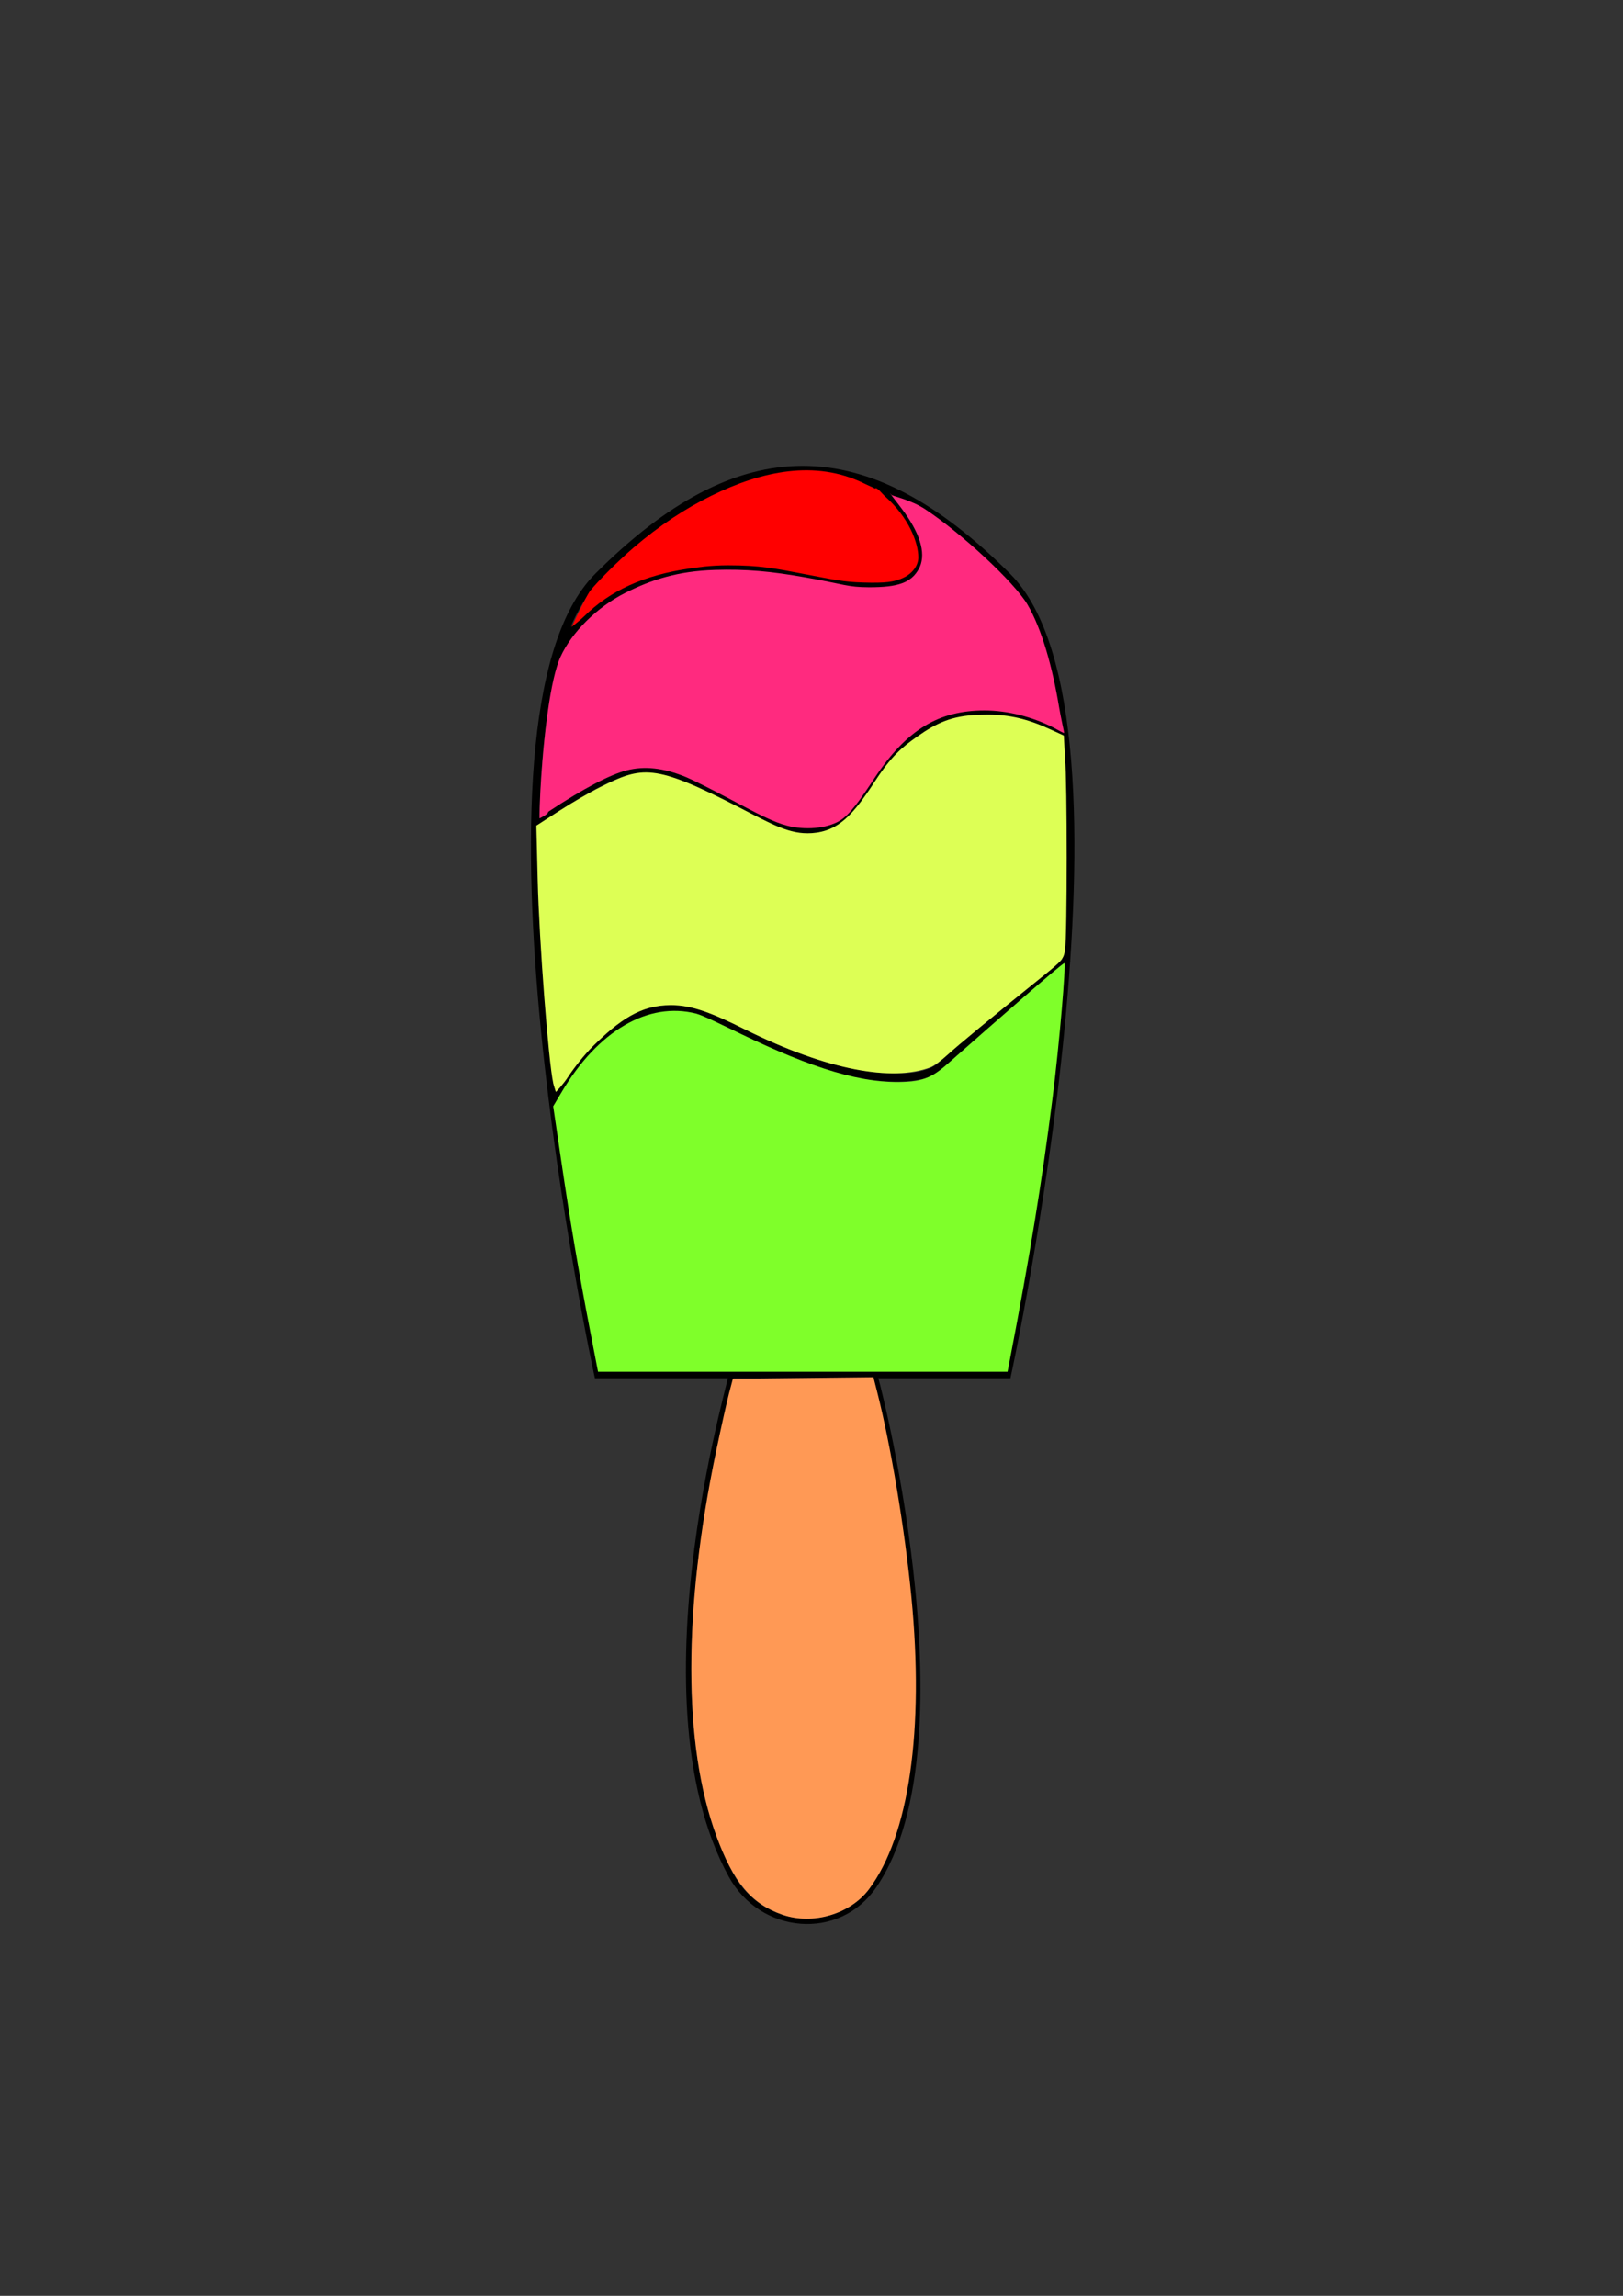 <?xml version="1.0" encoding="UTF-8" standalone="no"?>
<!-- Created with Inkscape (http://www.inkscape.org/) -->

<svg
   xmlns:dc="http://purl.org/dc/elements/1.1/"
   xmlns:cc="http://creativecommons.org/ns#"
   xmlns:rdf="http://www.w3.org/1999/02/22-rdf-syntax-ns#"
   xmlns:svg="http://www.w3.org/2000/svg"
   xmlns="http://www.w3.org/2000/svg"
   xmlns:sodipodi="http://sodipodi.sourceforge.net/DTD/sodipodi-0.dtd"
   xmlns:inkscape="http://www.inkscape.org/namespaces/inkscape"
   width="210mm"
   height="297mm"
   viewBox="0 0 210 297"
   version="1.1"
   id="svg8"
   inkscape:version="0.92.4 (5da689c313, 2019-01-14)"
   sodipodi:docname="Logo.svg">
  <rect x="0" y="0" width="210" height="297" fill="#333333" stroke="none"/>
  <defs
     id="defs2" />
  <sodipodi:namedview
     id="base"
     pagecolor="#ffffff"
     bordercolor="#666666"
     borderopacity="1.0"
     inkscape:pageopacity="0.0"
     inkscape:pageshadow="2"
     inkscape:zoom="0.7"
     inkscape:cx="332.08588"
     inkscape:cy="609.4961"
     inkscape:document-units="mm"
     inkscape:current-layer="layer1"
     showgrid="false"
     inkscape:snap-smooth-nodes="true"
     showguides="true"
     inkscape:guide-bbox="true"
     inkscape:window-width="1366"
     inkscape:window-height="705"
     inkscape:window-x="-8"
     inkscape:window-y="-8"
     inkscape:window-maximized="1">
    <inkscape:grid
       type="xygrid"
       id="grid3715" />
  </sodipodi:namedview>
  <g
     inkscape:label="Layer 1"
     inkscape:groupmode="layer"
     id="layer1">
    <path
       style="fill:none;stroke:#000000;stroke-width:0.7;stroke-linecap:butt;stroke-linejoin:miter;stroke-miterlimit:4;stroke-dasharray:none;stroke-opacity:1"
       d="m 94.596,177.776 c 1.243,-2.833 -12.961,41.144 0,64.823 3.952,7.22 13.892,8.128 18.521,1.323 12.785,-18.797 -0.255,-67.83 -1e-5,-66.146"
       id="path3713"
       inkscape:connector-curvature="0"
       sodipodi:nodetypes="cssc" />
    <path
       style="fill:none;stroke:#000000;stroke-width:1.05;stroke-linecap:butt;stroke-linejoin:miter;stroke-miterlimit:4;stroke-dasharray:none;stroke-opacity:1"
       d="m 77.398,177.776 h 52.917 c 0,0 18.397,-84.79 -1e-5,-103.188 -18.397,-18.397 -34.52,-18.397 -52.917,0 -18.397,18.397 0,103.188 0,103.188 z"
       id="path4542"
       inkscape:connector-curvature="0"
       sodipodi:nodetypes="cczzc" />
    <path
       style="fill:none;stroke:#000000;stroke-width:1.05;stroke-linecap:butt;stroke-linejoin:miter;stroke-miterlimit:4;stroke-dasharray:none;stroke-opacity:1"
       d="m 113.381,62.683 c 0,0 17.198,17.198 -9.26,11.906 -26.458,-5.292 -32.015,10.319 -32.015,10.319 l -0.367,0.699"
       id="path4544"
       inkscape:connector-curvature="0"
       sodipodi:nodetypes="czcc" />
    <path
       style="fill:none;stroke:#000000;stroke-width:1.05;stroke-linecap:butt;stroke-linejoin:miter;stroke-miterlimit:4;stroke-dasharray:none;stroke-opacity:1"
       d="m 137.988,95.491 c -0.529,-0.265 -15.61,-10.319 -24.871,5.556 -9.26,15.875 -21.443,-3.766 -31.75,-1.323 -4.418,1.047 -11.906,6.615 -11.906,6.615"
       id="path4544-8"
       inkscape:connector-curvature="0"
       sodipodi:nodetypes="czac" />
    <path
       style="fill:none;stroke:#000000;stroke-width:1.05;stroke-linecap:butt;stroke-linejoin:miter;stroke-miterlimit:4;stroke-dasharray:none;stroke-opacity:1"
       d="m 71.577,143.116 c 0,0 7.938,-18.521 22.49,-10.583 14.552,7.937 25.135,7.938 27.781,5.292 2.646,-2.646 15.875,-13.229 15.875,-13.229 l 0.529,0.265"
       id="path4561"
       inkscape:connector-curvature="0"
       sodipodi:nodetypes="czzcc" />
    <path
       style="fill:none;stroke:#000000;stroke-width:0.7;stroke-linecap:butt;stroke-linejoin:miter;stroke-miterlimit:4;stroke-dasharray:none;stroke-opacity:1"
       d="m 94.596,177.776 h 18.521 v 0"
       id="path4563"
       inkscape:connector-curvature="0" />
    <path
       style="fill:#ff9955;stroke-width:1.523;stroke-miterlimit:4;stroke-dasharray:none"
       d="m 101.222,247.693 c -4.024,-1.417 -6.332,-4.178 -8.543,-10.221 -4.298,-11.743 -4.308,-29.225 -0.03,-49.69 0.644,-3.079 1.397,-6.458 1.673,-7.507 l 0.503,-1.908 9.094,-0.102 9.094,-0.102 0.464,1.819 c 1.785,7.003 3.602,17.878 4.449,26.618 1.672,17.254 -0.299,30.857 -5.474,37.787 -2.421,3.242 -7.317,4.683 -11.229,3.306 z"
       id="path839"
       inkscape:connector-curvature="0" />
    <path
       style="fill:#7fff2a;stroke-width:1.076;stroke-miterlimit:4;stroke-dasharray:none"
       d="m 76.375,172.272 c -1.485,-7.668 -2.566,-14.024 -3.745,-22.019 l -1.053,-7.138 1.121,-1.885 c 4.671,-7.854 11.159,-11.705 17.395,-10.101 0.855,0.22 3.417,1.493 5.856,2.667 9.058,4.357 15.716,6.51 21.45,6.143 3.004,-0.192 3.988,-1.239 6.453,-3.412 3.353,-2.956 13.723,-12.078 13.871,-11.932 0.203,0.2 -0.61,10.131 -1.55,17.578 -1.331,10.546 -2.955,20.501 -5.482,33.6 l -0.325,1.683 H 103.873 77.379 Z"
       id="path841"
       inkscape:connector-curvature="0"
       sodipodi:nodetypes="ssccccccccccccs" />
    <path
       style="fill:#ddff55;stroke-width:1.067;stroke-miterlimit:4;stroke-dasharray:none"
       d="m 127.844,92.449 c -0.394,-5.29e-4 -1.367,0.028 -1.367,0.028 -3.312,0.144 -5.242,1.006 -7.803,2.812 -1.953,1.378 -3.322,2.499 -5.446,5.758 -2.804,4.304 -4.724,6.516 -8.212,6.737 -2.836,0.18 -5.086,-1.126 -9.341,-3.316 -11.167,-5.747 -12.581,-5.338 -18.031,-2.631 -1.29,0.641 -3.673,2.021 -5.296,3.068 l -2.95,1.903 0.173,6.998 c 0.2,8.123 1.39,23.48 2.014,26.335 0.072,0.331 0,0 0.331,1.11 0.015,0.049 0.99,-1.014 1.635,-2.006 0.645,-0.992 2.045,-2.8 3.245,-3.976 3.323,-3.258 6.058,-5.244 9.988,-5.244 2.84,0 5.491,1.107 9.658,3.172 10.707,5.306 19.045,6.742 23.965,4.87 0.417,-0.159 1.391,-0.87 2.164,-1.581 1.342,-1.235 5.913,-5.007 12.138,-10.017 2.765,-2.225 2.9,-2.382 3.098,-3.595 0.284,-1.741 0.285,-21.825 0.002,-24.75 l -0.162,-2.97 -1.828,-0.834 c -2.82,-1.306 -5.219,-1.868 -7.974,-1.871 z"
       id="path843"
       inkscape:connector-curvature="0"
       sodipodi:nodetypes="cccsssscccssccssccscccccc" />
    <path
       style="fill:#ff2a7f;stroke-width:2.835;stroke-miterlimit:4;stroke-dasharray:none"
       d="m 384.265,403.054 c -6.867,-1.82 -13.75,-5.448 -29.658,-13.898 -7.464,-3.965 -16.461,-8.461 -19.339,-9.664 -11.436,-4.779 -20.72,-5.608 -29.261,-3.422 -7.878,2.016 -20.646,8.523 -38.375,20.251 0.268,1.071 -4.118,3.151 -4.118,3.151 -0.268,1.25 0.241,-11.219 0.241,-11.219 1.6,-30.254 5.126,-57.131 9.923,-67.623 5.494,-12.014 17.954,-24.326 31.574,-31.187 12.793,-6.445 25.648,-10.651 43.764,-11.211 15.047,-0.465 27.254,0.611 44.512,3.678 19.08,3.39 20.245,4.72 30.632,4.769 14.633,0.069 20.749,-2.346 24.415,-8.867 3.581,-6.371 1.479,-15.922 -6.825,-27.508 -2.062,-2.878 -9.459,-12.291 -6.429,-8.681 0.46,0.548 9.406,2.348 16.472,7.011 17.743,11.709 43.476,35.658 49.814,46.376 7.006,11.848 12.242,30.519 15.516,50.282 0.821,4.955 2.44,11.969 2.44,12.422 0,0.497 -3.303,-1.562 -5.35,-2.597 -10.168,-5.145 -22.297,-8.314 -33.585,-8.295 -22.224,0.038 -37.896,9.26 -53.649,33.069 -6.782,10.251 -11.994,17.869 -17.017,20.819 -6.483,3.807 -16.956,4.66 -25.696,2.344 z"
       id="path846"
       inkscape:connector-curvature="0"
       transform="scale(0.265)"
       sodipodi:nodetypes="ssscccssssscsssssssccscs" />
    <path
       style="fill:#ff0000;stroke-width:2.004;stroke-miterlimit:4;stroke-dasharray:none"
       d="m 279.008,306.09 c 0.573,-0.763 6.926,-14.881 9.303,-17.868 3.216,-4.041 13.435,-14.366 21.033,-20.866 12.833,-10.981 25.314,-19.115 37.837,-25.279 25.017,-12.313 50.815,-17.529 74.198,-6.33 l 5.803,2.779 c 0.893,-1.071 3.325,2.324 4.932,3.753 11.784,10.475 16.266,22.764 16.268,29.802 0.001,4.047 -2.866,7.813 -7.079,9.856 -4.662,2.26 -9.001,2.757 -19.896,2.438 -9.661,-0.282 -14.288,-1.39 -27.833,-3.98 -15.788,-3.018 -22.516,-4.405 -37.955,-4.427 -9.083,-0.013 -15.768,1.108 -18.688,1.532 -22.566,3.273 -38.943,10.733 -51.857,23.518 -1.962,1.942 -6.067,5.072 -6.067,5.072 z"
       id="path848"
       inkscape:connector-curvature="0"
       transform="scale(0.265)"
       sodipodi:nodetypes="ssssscsccscccss" />
  </g>
</svg>
